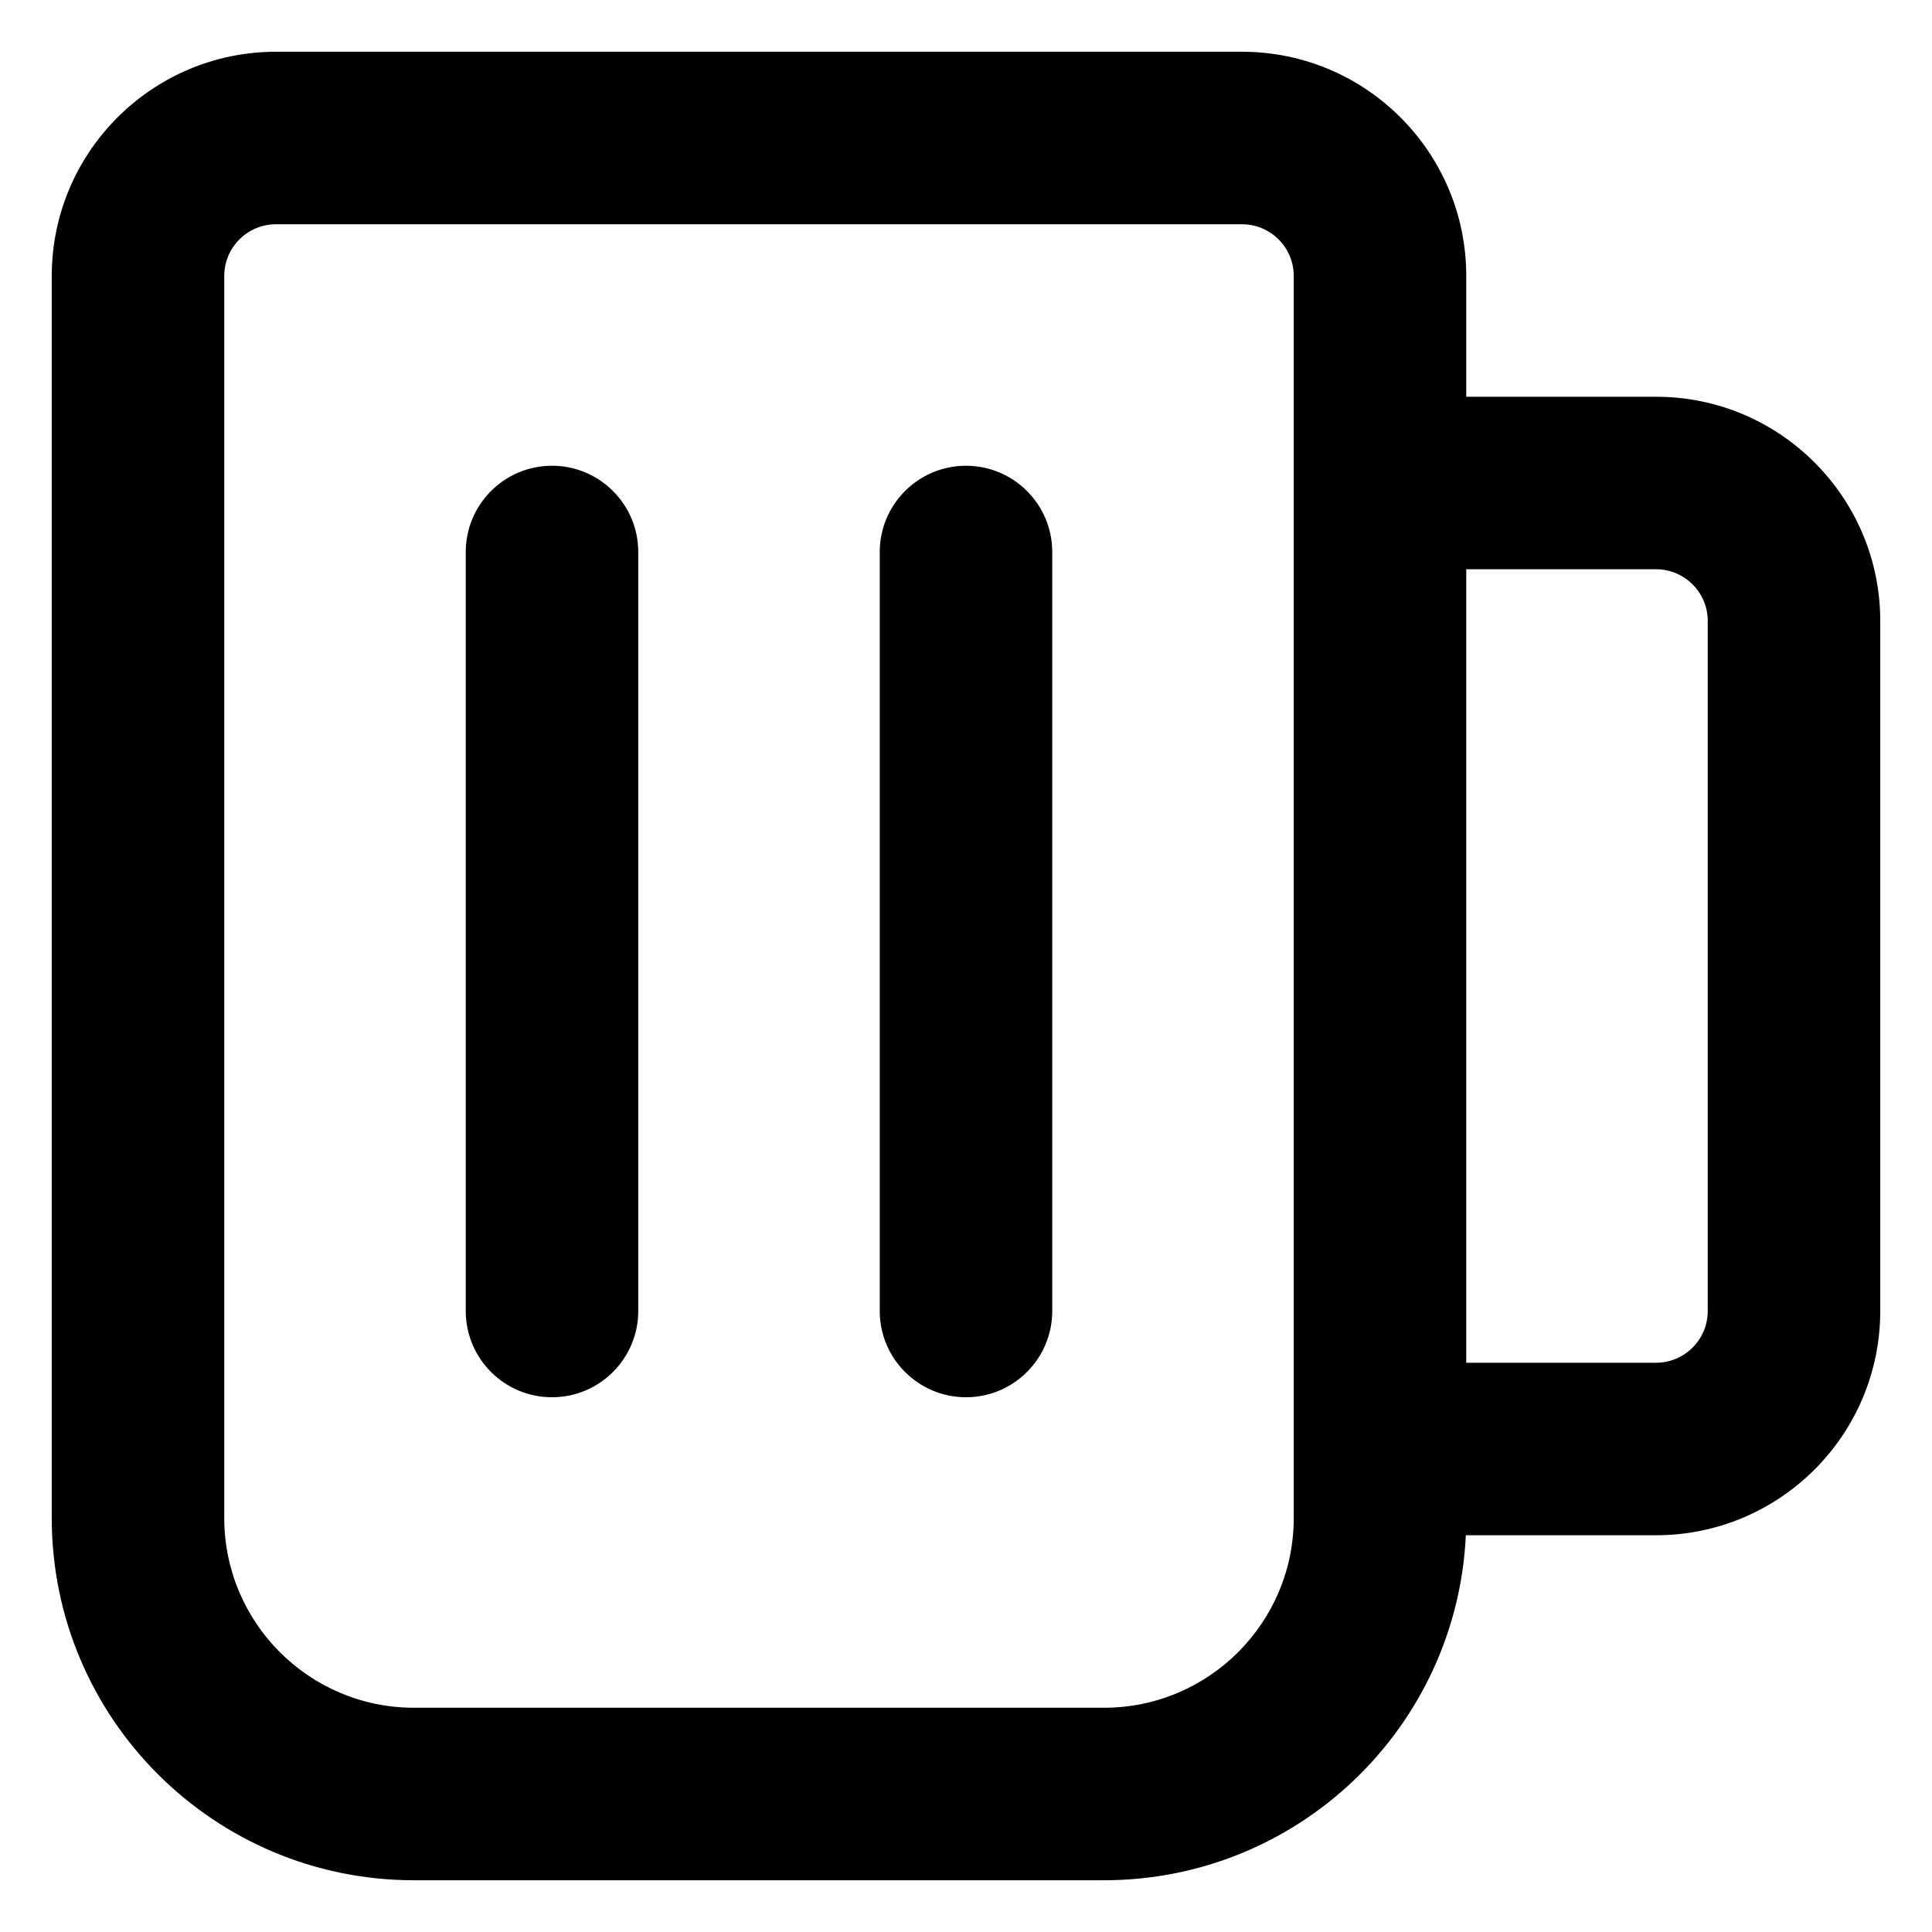 <svg xmlns="http://www.w3.org/2000/svg" fill="none" viewBox="0 0 14 14" id="Beer-Mug--Streamline-Core-Remix">
  <desc>
    Beer Mug Streamline Icon: https://streamlinehq.com
  </desc>
  <g id="Free Remix/Food Drink/beer-mug--beer-cook-brewery-drink-mug-cooking-nutrition-brew-brewing-food">
    <path id="Union" fill="#000000" fill-rule="evenodd" d="M2 0.375C1.103 0.375 0.375 1.103 0.375 2v9c0 1.45 1.175 2.625 2.625 2.625h5c1.408 0 2.557 -1.108 2.622 -2.5H12c0.897 0 1.625 -0.728 1.625 -1.625v-5c0 -0.897 -0.728 -1.625 -1.625 -1.625h-1.375V2c0 -0.897 -0.728 -1.625 -1.625 -1.625H2ZM9.375 3.5V2c0 -0.207 -0.168 -0.375 -0.375 -0.375H2c-0.207 0 -0.375 0.168 -0.375 0.375v9c0 0.759 0.616 1.375 1.375 1.375h5c0.759 0 1.375 -0.616 1.375 -1.375V3.5Zm1.25 6.375v-5.75H12c0.207 0 0.375 0.168 0.375 0.375v5c0 0.207 -0.168 0.375 -0.375 0.375h-1.375ZM4 3.375c0.345 0 0.625 0.28 0.625 0.625v5.5c0 0.345 -0.28 0.625 -0.625 0.625s-0.625 -0.28 -0.625 -0.625V4c0 -0.345 0.28 -0.625 0.625 -0.625ZM7.625 4c0 -0.345 -0.28 -0.625 -0.625 -0.625s-0.625 0.28 -0.625 0.625v5.5c0 0.345 0.28 0.625 0.625 0.625s0.625 -0.28 0.625 -0.625V4Z" clip-rule="evenodd" stroke-width="1"></path>
  </g>
</svg>
